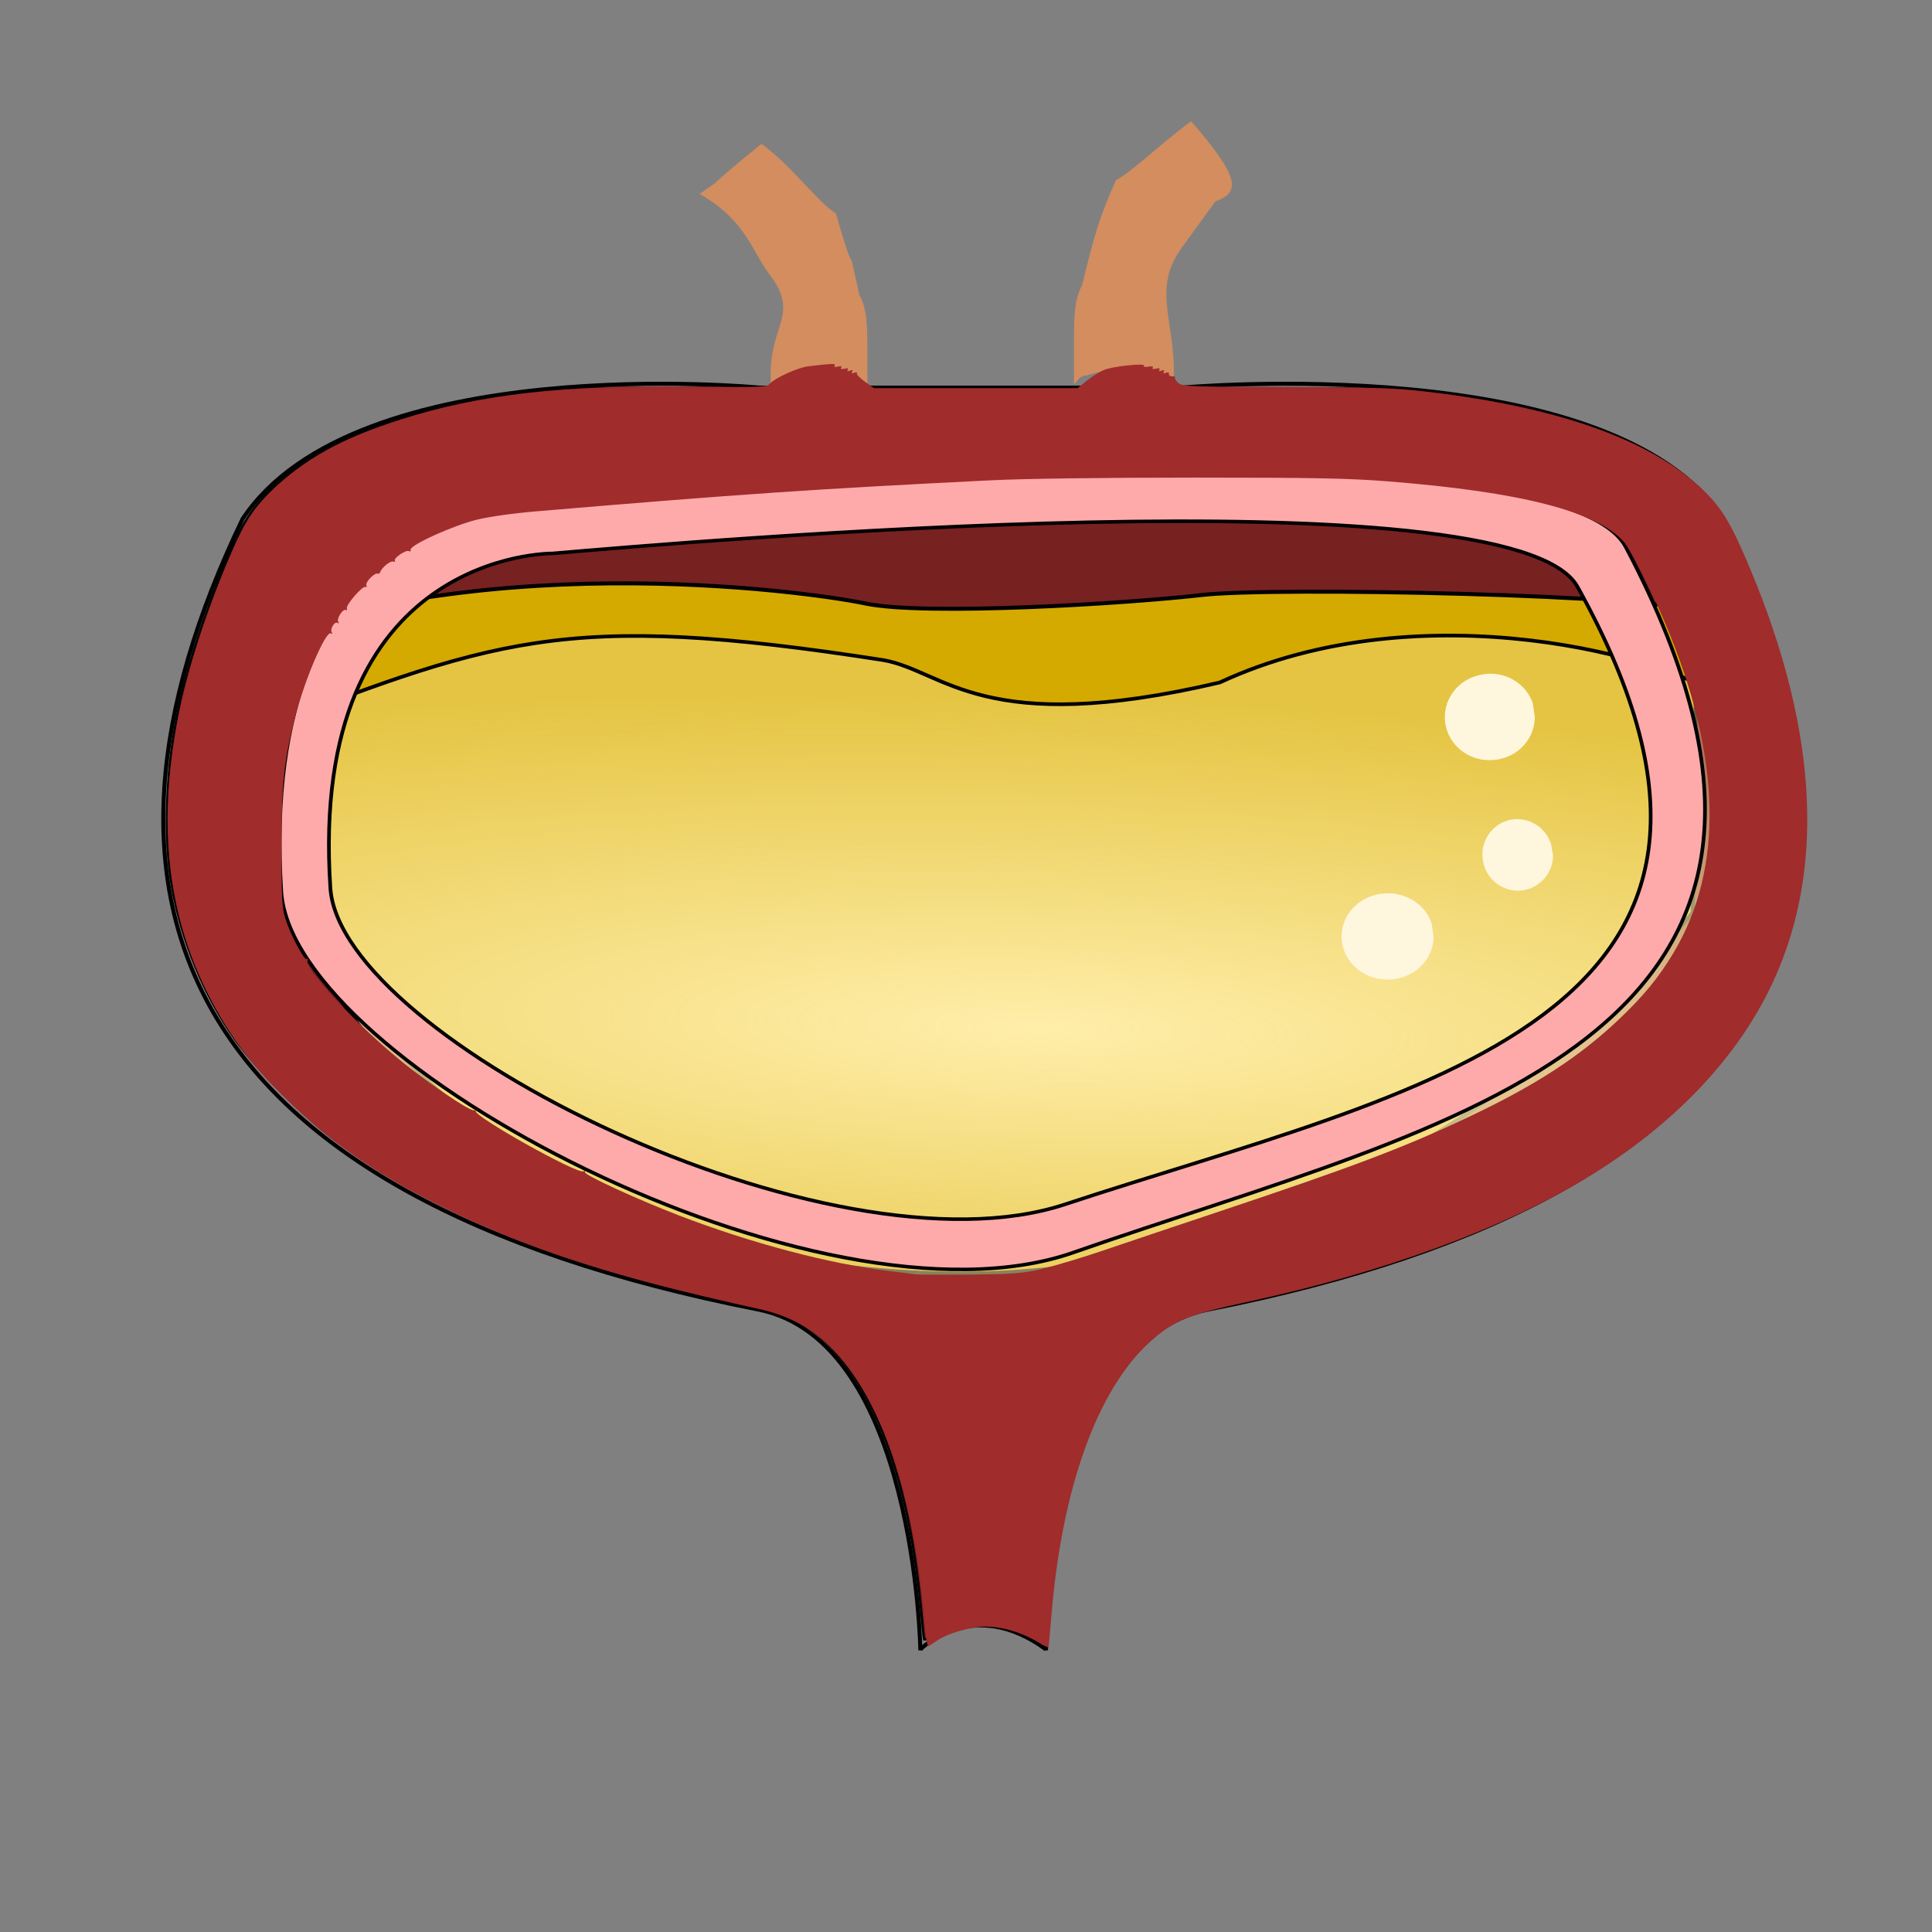 <?xml version="1.0" encoding="UTF-8"?>
<svg version="1.1" viewBox="0 0 64 64" xmlns="http://www.w3.org/2000/svg" xmlns:cc="http://creativecommons.org/ns#" xmlns:dc="http://purl.org/dc/elements/1.1/" xmlns:rdf="http://www.w3.org/1999/02/22-rdf-syntax-ns#">
<rect x="0" y="0" width="64" height="64" fill="#808080" stroke="none"/>
<defs>
<radialGradient id="a" cx="114.15" cy="229.59" r="48.099" gradientTransform="matrix(.067 .002 -0 .015 -5.777 -1.319)" gradientUnits="userSpaceOnUse">
<stop stop-color="#fea" offset="0"/>
<stop stop-color="#fea" stop-opacity=".392" offset="1"/>
</radialGradient>
</defs>
<g transform="translate(0 -988.36)">
<path transform="translate(0 988.36)" d="m34.092 54.177c-0.984-0.535-1.988-0.572-2.926-0.108-0.297 0.147-0.545 0.261-0.552 0.253-0.007-0.008-0.054-0.466-0.104-1.018-0.46-5.018-1.965-8.448-4.232-9.639-0.43-0.226-0.843-0.354-1.807-0.56-5.851-1.252-10.142-2.96-13.311-5.297-1.059-0.781-2.692-2.419-3.375-3.386-1.016-1.437-1.762-3.237-2.08-5.018-0.305-1.703-0.208-4.038 0.253-6.141 0.362-1.649 1.273-4.231 2.01-5.697 1.025-2.039 3.832-3.577 7.842-4.297 2.041-0.366 2.981-0.43 6.379-0.431 2.786-9.64e-4 3.237 0.015 3.299 0.115 0.059 0.096 0.099 0.099 0.228 0.019 0.206-0.128 2.826-0.138 2.905-0.011 0.034 0.055 0.07 0.058 0.101 0.009 0.031-0.05 3.009-0.086 8.543-0.101 7.676-0.022 8.607-0.012 9.653 0.11 4.692 0.544 7.582 1.588 9.382 3.388 0.627 0.627 0.988 1.294 1.728 3.195 0.687 1.766 1.085 3.173 1.375 4.865 0.141 0.821 0.172 1.296 0.172 2.66 5.5e-5 1.505-0.019 1.752-0.206 2.634-0.703 3.317-2.485 5.954-5.539 8.193-2.859 2.097-7.213 3.878-12.125 4.96-2.077 0.458-2.288 0.514-2.758 0.736-1.238 0.585-2.304 1.95-3.112 3.982-0.539 1.356-1.093 4.037-1.205 5.835-0.028 0.444-0.072 0.843-0.098 0.887-0.03 0.05-0.195-7.7e-5 -0.441-0.134z" fill="#782121" stroke="#000" stroke-width=".077"/>
<g transform="matrix(16.357 0 0 15.102 3.751 986.88)">
<g transform="matrix(.031 0 0 .033 -1.785 -5.109)">
<path d="m63.911 201.56c16.611-7.6 38.849-4.5 42.799-3.66 3.94 0.84 17.17 0 21.96-0.56 4.78-0.57 30.4 0 32.38 1.12l-0.29 19.99s-19.14 25.34-50.39 23.94c-31.256-1.41-44.489-24.22-46.459-40.83z" fill="#d4aa00" fill-rule="evenodd" stroke="#000" stroke-width=".265px"/>
</g>
<path d="m0.252 1.717c0.52-0.218 0.655-0.281 1.308-0.171 0.124 0.024 0.201 0.171 0.681 0.049 0.413-0.208 0.922-0.05 1.013 0.033l-0.017 0.632s-0.599 0.725-1.577 0.685c-0.97-0.04-1.347-0.753-1.408-1.228z" fill="url(#a)" fill-rule="evenodd" stroke="#000" stroke-width=".008px"/>
</g>
<g transform="matrix(16.357 0 0 14.868 2 986.92)" fill="#fff6de" stroke-opacity="0">
<path d="m2.781 2.184a0.093 0.096 0 0 1 -0.085 0.095 0.093 0.096 0 0 1 -0.1 -0.08 0.093 0.096 0 0 1 0.07 -0.109 0.093 0.096 0 0 1 0.111 0.064"/>
<path d="m2.986 1.694a0.09 0.096 0 0 1 -0.084 0.096 0.09 0.096 0 0 1 -0.097 -0.08 0.09 0.096 0 0 1 0.069 -0.109 0.09 0.096 0 0 1 0.108 0.063"/>
<path d="m3.023 2.002a0.072 0.079 0 0 1 -0.065 0.079 0.072 0.079 0 0 1 -0.077 -0.067 0.072 0.079 0 0 1 0.053 -0.09 0.072 0.079 0 0 1 0.085 0.054"/>
</g>
<path d="m39.144 1001.2s14.217-1.294 17.956 4.349c6.083 12.645 2.082 22.415-17.07 26.189-5.224 1.026-5.38 11.292-5.38 11.292" fill="none" stroke="#000" stroke-width=".133px"/>
<path d="m25.161 1001.2s-13.381-1.294-17.125 4.349c-6.08 12.645-2.089 22.415 17.072 26.189 5.226 1.026 5.38 11.292 5.38 11.292" fill="none" stroke="#000" stroke-width=".133px"/>
<path d="m39.144 1001.2h-13.983" fill="none" stroke="#000" stroke-width=".133px"/>
<path d="m25.542 1001.1c0.818-0.282 1.914-0.282 2.75 0 0.311 0 0.376 0.282 0.442 0.282v-1.175c0-1.026 0-1.585-0.262-2.067-0.507-2.291 0 0-0.785-2.716-0.535-0.297-1.426-1.539-2.46-2.302-2.053 1.661-1.101 1.011-2.053 1.661 1.587 0.907 1.758 1.98 2.355 2.716 0.932 1.279 0.008 1.585 0 3.237v0.639c0.01 0 0.262 0 0.327-0.282z" fill="#d38d5f" stroke-opacity="0"/>
<path d="m30.488 1043s1.721-1.793 4.163 0" fill="none" stroke="#000" stroke-width=".133px"/>
<path d="m38.785 1000.8c-0.818-0.282-1.945-0.282-2.8 0-0.262 0-0.343 0.282-0.409 0.282v-1.189c0-1.011 0-1.582 0.262-2.065 0.409-1.641 0.54-2.178 1.129-3.5 0.54-0.282 1.456-1.19 2.491-1.952 1.619 1.869 1.644 2.349 0.801 2.66l-1.112 1.53c-0.916 1.264-0.327 2.235-0.262 3.895v0.639c-0.01 0-0.262 0-0.327-0.282z" fill="#d38d5f" stroke-opacity="0"/>
<g transform="matrix(.512 0 0 .494 -25.423 911.51)">
<path d="m85.39 192.68c8.355-0.74 62.12-5.58 66.32 2.22 15.66 29.1-10.59 33.71-33.16 41.43-15.15 5.18-46.865-11.08-47.52-21.21-1.466-22.64 14.36-22.44 14.36-22.44zm-2.052-2.95c9.009-0.85 66.982-6.37 71.512 2.53 16.89 33.23-11.42 38.49-35.76 47.3-16.33 5.91-50.531-12.65-51.238-24.21-1.58-25.84 15.485-25.62 15.485-25.62z" fill="#faa" fill-rule="evenodd" stroke="#000" stroke-width=".238px"/>
<path transform="scale(.265)" d="m412.89 995.82c-2.6-32.43-11.31-57.36-24.21-69.3-4.49-4.16-9.54-6.76-16.06-8.25-34.92-7.99-55.51-14.82-76.09-25.22-15.24-7.69-26.56-15.53-36.91-25.55-10.04-9.71-15.93-17.62-21.39-28.73-14.19-28.9-13.2-63.54 3.02-105.24 5.33-13.73 7.15-16.96 12.63-22.45 7.98-8 16.97-13.14 31.21-17.85 19.35-6.4 39.68-8.81 70.89-8.38 17.46 0.23 18.53 0.19 19.37-0.73 1.36-1.5 6.89-4.09 9.4-4.39 5.89-0.71 6.75-0.74 6.4-0.18-0.22 0.36 0.1 0.46 0.8 0.26 0.74-0.19 1.02-0.1 0.8 0.27-0.22 0.36 0.1 0.46 0.8 0.27 0.74-0.2 1.02-0.1 0.79 0.27-0.22 0.36 0 0.44 0.56 0.22 0.62-0.24 0.79-0.15 0.53 0.27-0.25 0.41-0.1 0.5 0.54 0.26 0.5-0.19 0.78-0.13 0.61 0.13-0.16 0.26 0.71 1.22 1.94 2.12l2.24 1.65h49.7l2.26-1.89c1.25-1.04 3.12-2.26 4.18-2.71 2.2-0.95 10.23-1.82 9.77-1.06-0.17 0.27 0.3 0.37 1.09 0.22 0.86-0.16 1.26-0.1 1.06 0.28-0.21 0.33 0.11 0.42 0.81 0.23 0.75-0.19 1.03-0.1 0.8 0.28-0.23 0.36 0 0.44 0.56 0.22 0.61-0.24 0.78-0.15 0.53 0.27-0.26 0.41-0.1 0.5 0.5 0.28 0.54-0.21 0.83-0.1 0.75 0.3-0.1 0.36 0.29 0.62 0.8 0.58 0.51 0 0.81 0.1 0.67 0.32-0.13 0.23 0.23 0.84 0.82 1.37 0.99 0.89 2.78 0.96 26.45 1.03 22.77 0.1 26.39 0.2 34.98 1.26 30.37 3.76 52.13 11.52 65.01 23.19 5.21 4.73 7.68 8.48 11.47 17.43 18.03 42.47 20.49 79.06 7.32 108.58-8.61 19.3-24.31 36.37-45.85 49.85-20.39 12.76-49.48 23.78-82.11 31.1-15.17 3.4-18.42 4.78-24.27 10.29-12.78 12.03-21.41 36.9-23.97 69.03-0.35 4.38-0.69 8.08-0.75 8.18-0.1 0.1-1.05-0.4-2.17-1.1-4.35-2.7-9.05-4.14-13.3-4.15-3.27 0-8.91 1.65-11.42 3.35-0.99 0.7-2.05 1.4-2.36 1.6-0.36 0.2-0.78-2.5-1.2-7.78zm29.16-87.78c3.07-0.74 9.66-2.79 14.63-4.55 4.98-1.76 17.66-6.18 28.2-9.82 32.73-11.32 45.55-16.35 61.19-24.04 16.14-7.92 26.81-15.1 36.35-24.43 6.14-6 9.92-10.76 13.56-17.08 12.36-21.44 11.68-49.75-2.02-83.29-3.57-8.73-8.45-18.68-10.15-20.68-6.54-7.71-25.2-12.66-57.7-15.31-9.4-0.77-17.81-0.94-47.35-0.94-21.99 0-41.07 0.26-49.21 0.67-43.38 2.23-61.35 3.5-110.85 7.83-5.9 0.51-11.8 1.37-14.9 2.15-5.77 1.46-16.41 6.45-16.17 7.6 0.1 0.38-0.1 0.54-0.4 0.36-0.7-0.44-3.85 1.77-3.45 2.42 0.17 0.27 0 0.36-0.42 0.21-0.68-0.26-2.8 1.54-3.16 2.68-0.1 0.3-0.37 0.46-0.63 0.38-0.78-0.26-3.04 2.17-2.75 2.95 0.15 0.4 0.1 0.58-0.2 0.42-0.68-0.42-4.89 4.61-4.57 5.46 0.14 0.38 0 0.55-0.24 0.38-0.7-0.43-2.33 2.19-1.85 2.97 0.25 0.4 0.17 0.5-0.19 0.28-0.73-0.45-1.89 1.59-1.38 2.42 0.22 0.36 0.14 0.46-0.22 0.23-1.28-0.79-6.66 12.31-8.87 21.64-2.64 11.08-3.18 16.61-3.19 32.57 0 12.96 0.11 15.31 0.96 18.06 1.3 4.2 4.52 10.53 5.15 10.13 0.28-0.17 0.38 0 0.23 0.43-0.88 2.29 15.03 19.43 25.86 27.85 8.21 6.4 14.25 10.43 14.95 9.99 0.36-0.22 0.48-0.15 0.27 0.18-0.76 1.23 24.9 16.14 26.29 15.28 0.29-0.18 0.46-0.1 0.38 0.24-0.18 0.7 12.75 6.86 22.87 10.9 17.72 7.06 36.91 12.32 51.47 14.1 2.63 0.32 5.39 0.69 6.12 0.81s6.84 0.15 13.57 0.1c10.9-0.15 12.84-0.32 17.82-1.51z" fill="#a02c2c" stroke-opacity="0"/>
</g>
</g>
</svg>
